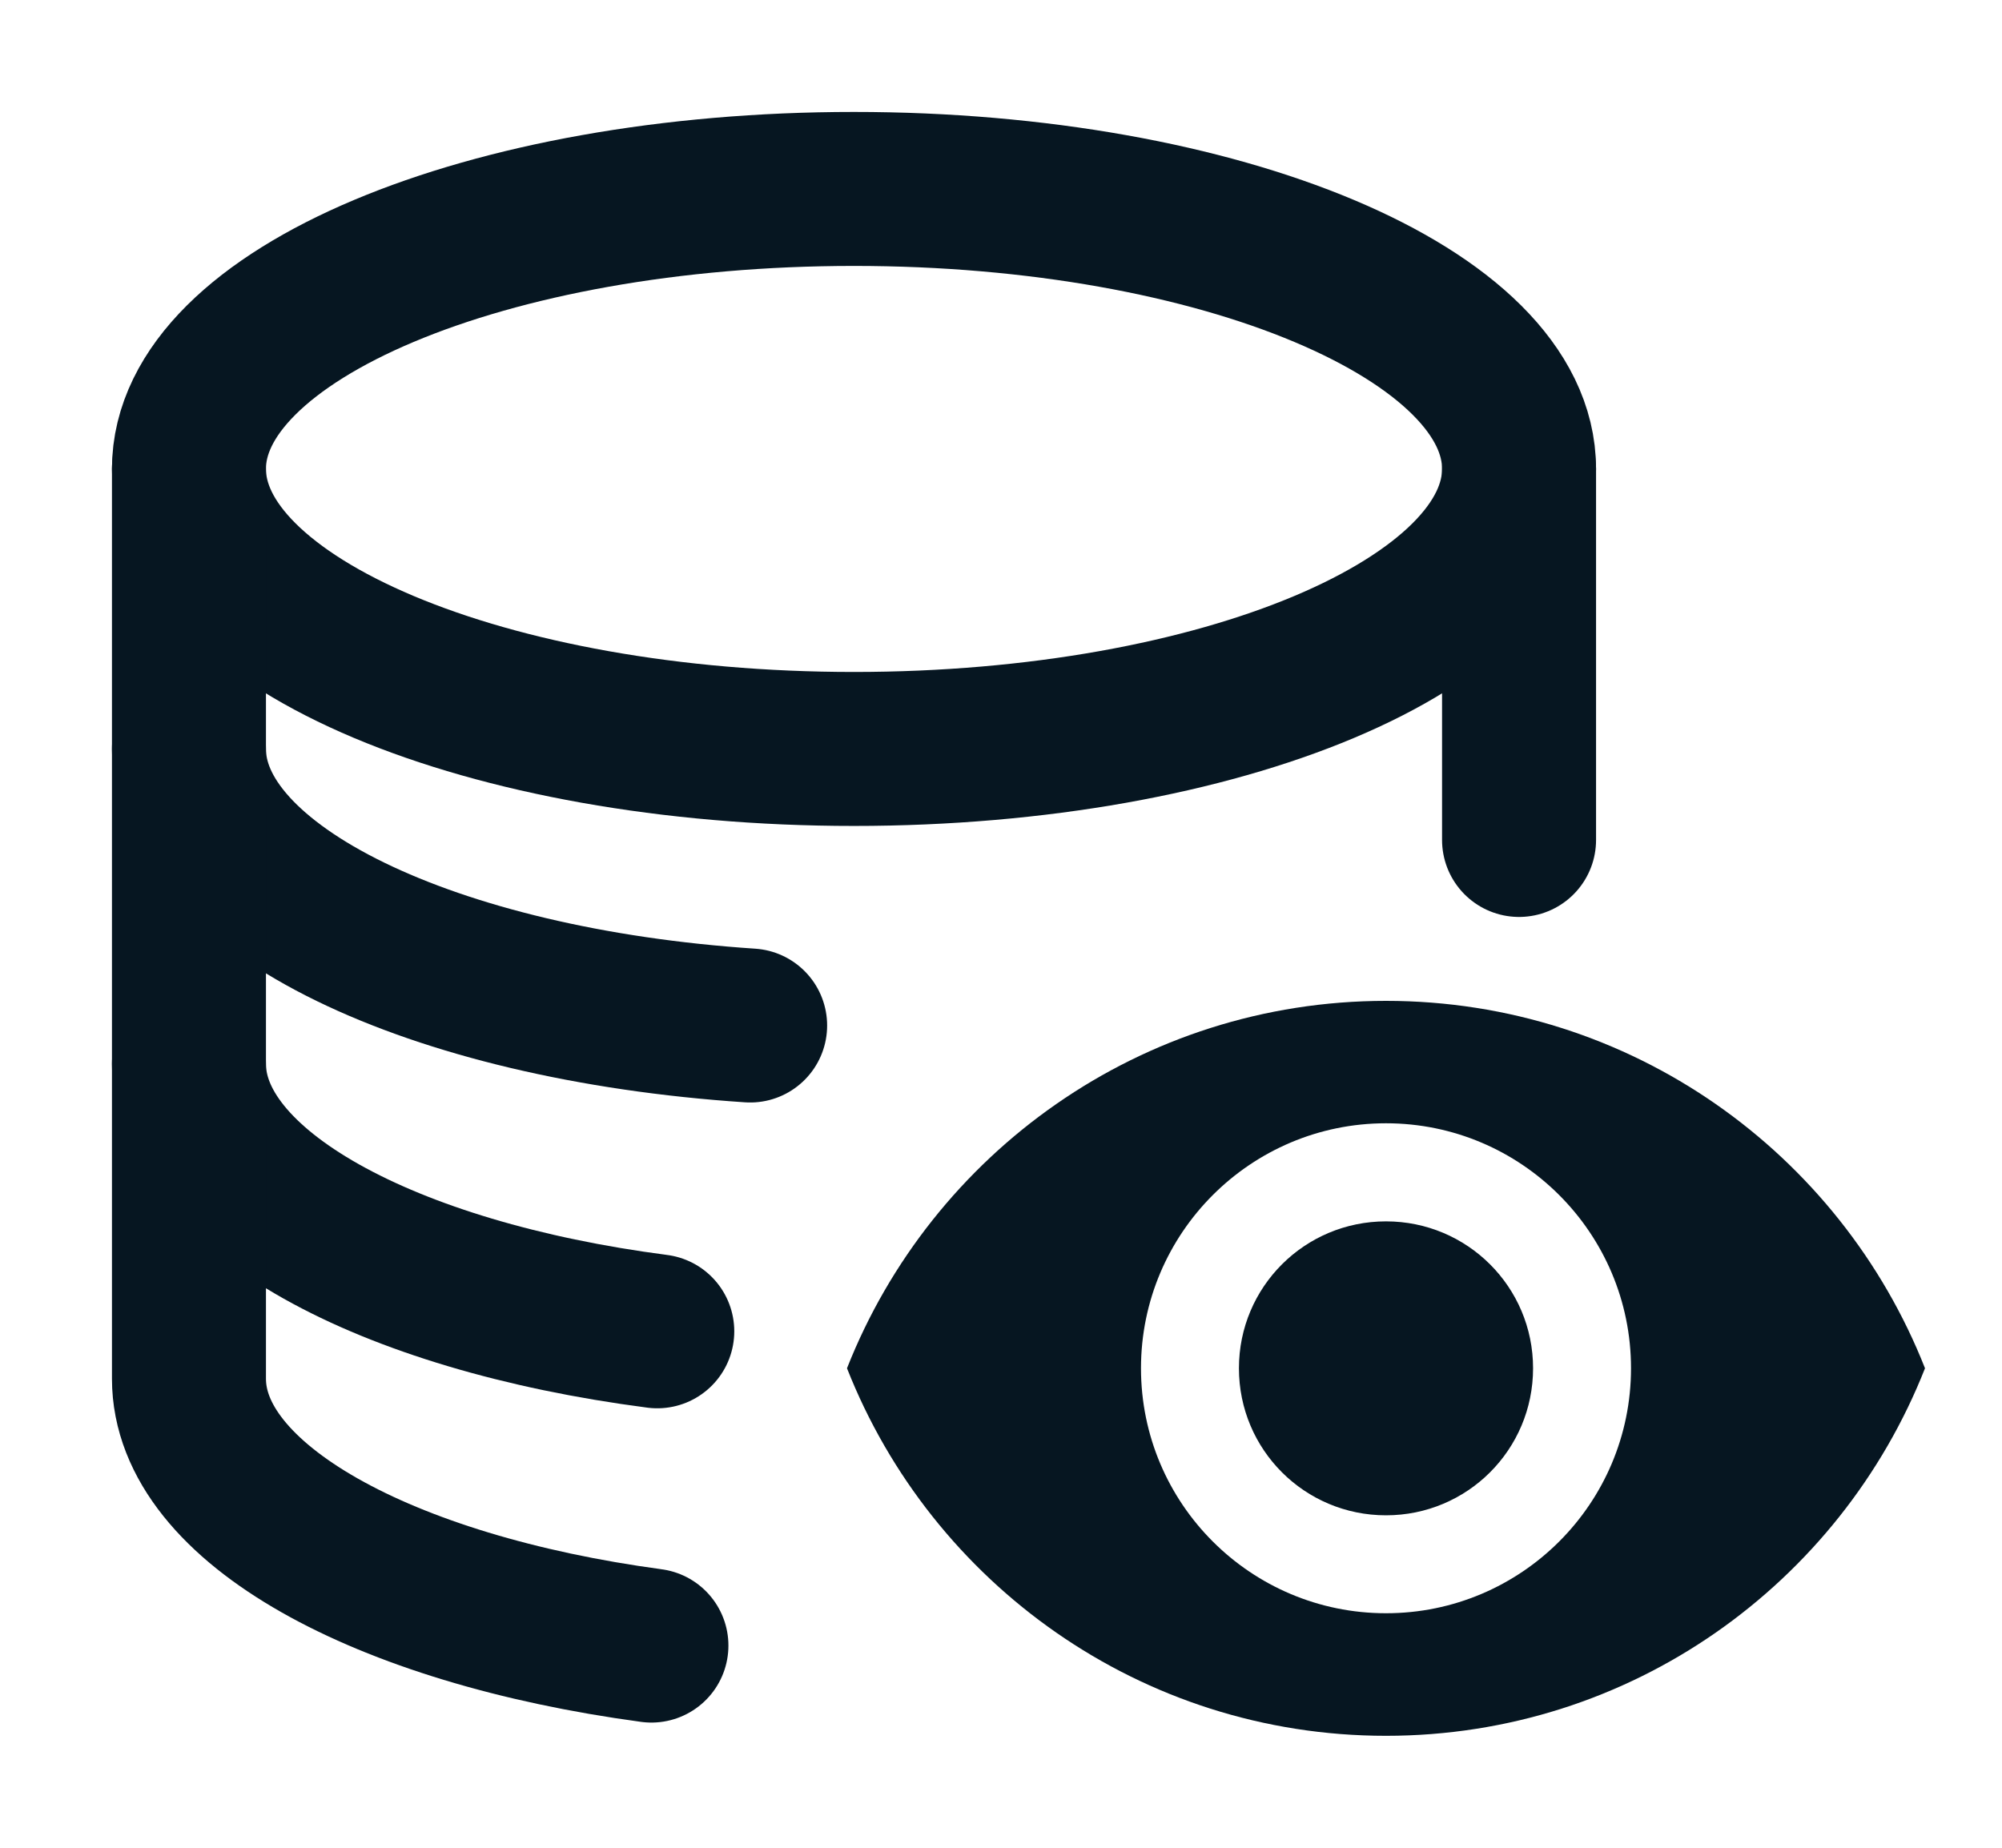 <svg xmlns="http://www.w3.org/2000/svg" width="13px" height="12px" viewBox="0 0 13 12" version="1.1" xmlns:xlink="http://www.w3.org/1999/xlink"><g id="Page-1" stroke="none" stroke-width="1" fill="none" fill-rule="evenodd"><g id="Design-14" transform="translate(-336, -365)"><g id="Icon-/-View" transform="translate(337, 366)"><g id="Group-1360" stroke="#061621" stroke-linecap="round" stroke-linejoin="round"><path d="M8.864,2.045 C8.864,3.05 6.93,3.864 4.545,3.864 C2.161,3.864 0.227,3.05 0.227,2.045 C0.227,1.042 2.161,0.227 4.545,0.227 C6.93,0.227 8.864,1.042 8.864,2.045 L8.864,2.045 Z" id="Stroke-4953"></path><path d="M3.871,5.66 C1.807,5.523 0.227,4.772 0.227,3.864" id="Stroke-4954"></path><path d="M3.268,7.646 C1.507,7.417 0.227,6.726 0.227,5.909" id="Stroke-4955"></path><path d="M3.23,9.687 C1.489,9.452 0.227,8.765 0.227,7.954 L0.227,2.045" id="Stroke-4956"></path><path d="M8.864,2.045 L8.864,4.455" id="Stroke-4957"></path></g><path d="M8,5.5 C6.409,5.5 5.05,6.49 4.5,7.886 C5.05,9.283 6.409,10.273 8,10.273 C9.591,10.273 10.95,9.283 11.5,7.886 C10.95,6.49 9.591,5.5 8,5.5 L8,5.5 Z M8,9.477 C7.122,9.477 6.409,8.765 6.409,7.886 C6.409,7.008 7.122,6.295 8,6.295 C8.878,6.295 9.591,7.008 9.591,7.886 C9.591,8.765 8.878,9.477 8,9.477 L8,9.477 Z M8,6.932 C7.472,6.932 7.045,7.358 7.045,7.886 C7.045,8.415 7.472,8.841 8,8.841 C8.528,8.841 8.955,8.415 8.955,7.886 C8.955,7.358 8.528,6.932 8,6.932 L8,6.932 Z" id="Shape" fill="#061621"></path></g></g></g></svg>
